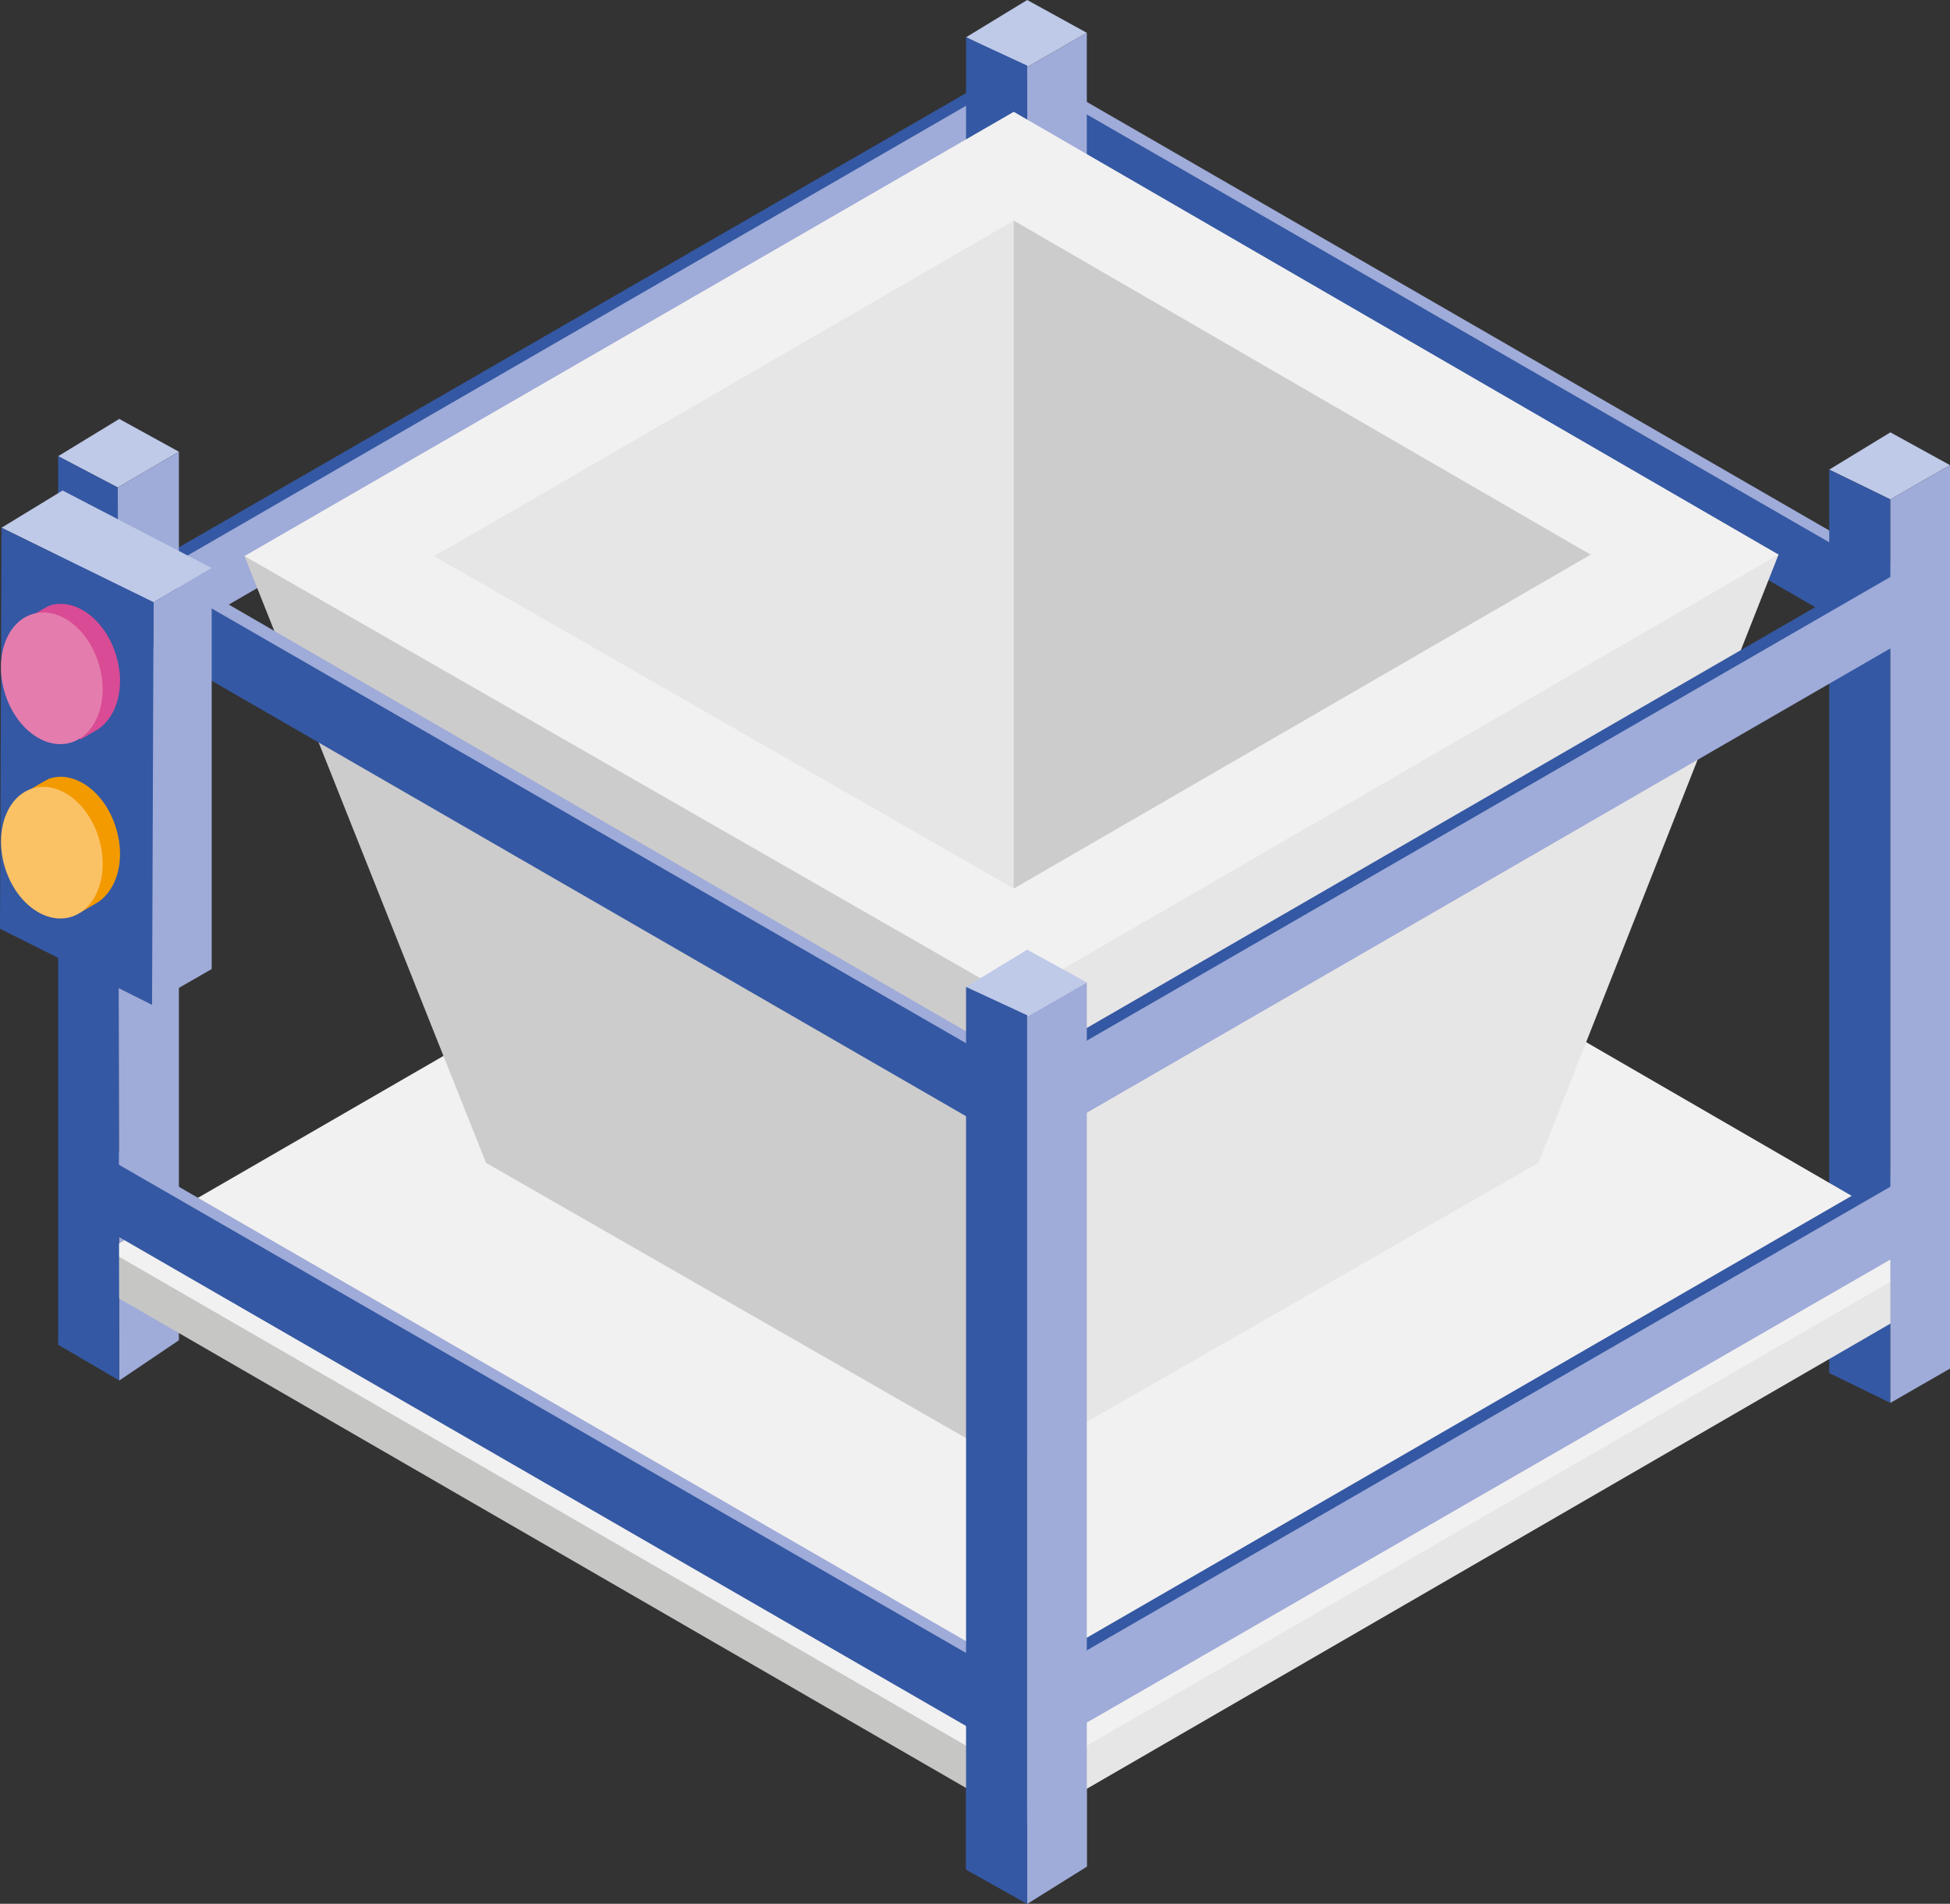 <?xml version="1.0" encoding="utf-8"?>
<!-- Generator: Adobe Illustrator 23.0.3, SVG Export Plug-In . SVG Version: 6.00 Build 0)  -->
<svg version="1.1" id="Capa_1" xmlns="http://www.w3.org/2000/svg" xmlns:xlink="http://www.w3.org/1999/xlink" x="0px" y="0px"
	 viewBox="0 0 130.8 127.7" style="enable-background:new 0 0 130.8 127.7;" xml:space="preserve">
<rect x="0" y="0" width="130.8" height="127.7" fill="#333333" stroke="none"/>
<style type="text/css">
	.st0{fill:#3458A3;}
	.st1{fill:#9FABD8;}
	.st2{fill:#BFC9E8;}
	.st3{fill:#F2F1F1;}
	.st4{fill:#E7E6E6;}
	.st5{fill:#C6C6C5;}
	.st6{fill:#CDCCCC;}
	.st7{fill-rule:evenodd;clip-rule:evenodd;fill:#D94B94;}
	.st8{fill:#E47DAE;}
	.st9{fill-rule:evenodd;clip-rule:evenodd;fill:#F39A00;}
	.st10{fill:#FBC165;}
	.st11{fill:#AFAFAF;}
	.st12{fill:#751518;}
	.st13{fill:#BD1622;}
	.st14{fill:#CC5261;}
	.st15{fill:#006E32;}
	.st16{fill:#31AA59;}
	.st17{fill:#6ABA82;}
</style>
<g>
	<g>
		<polygon class="st0" points="65.6,10.7 6.2,44.9 6.3,40 65.4,5.9 		"/>
		<polygon class="st1" points="66.4,11 6.8,45.5 6.8,40.6 66,6.4 		"/>
	</g>
	<g>
		<polygon class="st1" points="66.6,8 128.1,43.6 128.1,38.7 66.6,3.2 		"/>
		<polygon class="st0" points="66.1,8.6 127.6,44.1 127.6,39.2 66,3.7 		"/>
	</g>
	<g>
		<polygon class="st2" points="72.9,2.2 68.9,4.5 64.8,2.5 68.9,0 		"/>
		<g>
			<polygon class="st1" points="72.9,61.5 68.9,64 68.9,4.5 72.9,2.2 			"/>
			<polygon class="st0" points="68.9,64 64.8,61.7 64.8,2.5 68.9,4.4 			"/>
		</g>
	</g>
	<polygon class="st2" points="72.9,65.9 68.9,68.2 64.8,66.2 68.9,63.7 	"/>
	<g>
		<polygon class="st1" points="72.9,125.2 68.9,127.7 68.9,68.2 72.9,65.9 		"/>
		<polygon class="st0" points="68.9,127.7 64.8,125.4 64.8,66.2 68.9,68.1 		"/>
	</g>
	<g>
		<polygon class="st2" points="130.8,31.2 126.8,33.5 122.7,31.5 126.8,29 		"/>
		<polygon class="st0" points="126.8,94.1 122.7,92.1 122.7,31.5 126.8,33.5 		"/>
	</g>
	<g>
		<polygon class="st2" points="12,30.3 7.9,32.7 3.9,30.6 8,28.1 		"/>
		<polygon class="st1" points="12,89.9 8,92.6 7.9,32.7 12,30.3 		"/>
	</g>
	<g>
		<polygon class="st3" points="68.9,48.2 7.3,83.8 7.3,86.6 68.9,122.2 68.9,122.2 68.9,122.2 130.4,86.6 130.4,83.8 		"/>
		<polygon class="st4" points="130.4,86.7 68.9,122.3 68.9,119.4 130.4,83.9 		"/>
		<polygon class="st5" points="7.3,86.7 68.9,122.3 68.8,119.4 7.3,83.9 		"/>
	</g>
	<g>
		<polygon class="st3" points="68,57.5 34,77.1 32.6,78 68,98.3 68,98.3 68,98.3 103.2,77.9 101.9,77.1 		"/>
		<polygon class="st6" points="16.4,37.3 32.6,78 68,98.3 68,66.8 69.6,65 19.5,35.8 		"/>
		<polygon class="st4" points="119.3,37.2 103.2,78 67.8,98.3 67.8,66.8 66.2,63.8 116.8,36.2 		"/>
		<polygon class="st3" points="68,7.5 16.4,37.3 68,66.9 68,66.9 68,66.9 119.3,37.2 		"/>
		<polygon class="st4" points="68,14.8 30.7,36.4 29.1,37.3 68,59.6 68,59.6 68,59.6 106.7,37.2 105.3,36.4 		"/>
		<polygon class="st6" points="106.7,37.2 105.3,36.4 68,14.8 68,14.8 68,59.6 68,59.6 68,59.6 68,59.6 		"/>
	</g>
	<polygon class="st4" points="69.2,118 69.3,117.9 69.2,117.9 	"/>
	<polygon class="st6" points="69.2,117.9 69.2,118 69.2,118 69.2,117.9 	"/>
	<polygon class="st6" points="69.1,119.6 69.1,119.6 68.1,67.4 68.1,69.3 68.1,67.4 	"/>
	<polygon class="st2" points="72.9,65.9 68.9,68.2 64.8,66.2 68.9,63.7 	"/>
	<g>
		<polygon class="st1" points="6.1,81 67.6,116.6 67.6,111.7 6.1,76.2 		"/>
		<polygon class="st0" points="5.6,81.6 67.1,117.1 67.1,112.2 5.5,76.7 		"/>
	</g>
	<polygon class="st0" points="8,92.6 3.9,90.2 3.9,30.6 7.9,32.7 	"/>
	<g>
		<polygon class="st0" points="129,82.3 69.7,116.6 69.7,111.7 128.9,77.5 		"/>
		<polygon class="st1" points="129.9,82.7 70.2,117.1 70.3,112.2 129.4,78.1 		"/>
	</g>
	<g>
		<polygon class="st1" points="6.1,40.1 67.6,75.6 67.6,70.8 6.1,35.2 		"/>
		<polygon class="st0" points="5.6,40.7 67.1,76.2 67.1,71.3 5.5,35.8 		"/>
	</g>
	<g>
		<polygon class="st0" points="129,41.4 69.7,75.6 69.7,70.8 128.9,36.6 		"/>
		<polygon class="st1" points="129.9,41.7 70.2,76.2 70.3,71.3 129.4,37.2 		"/>
	</g>
	<g>
		<polygon class="st1" points="72.9,125.2 68.9,127.7 68.9,68.2 72.9,65.9 		"/>
		<polygon class="st0" points="68.9,127.7 64.8,125.4 64.8,66.2 68.9,68.1 		"/>
	</g>
	<polygon class="st1" points="130.8,91.8 126.8,94.1 126.8,33.5 130.8,31.2 	"/>
	<g>
		<g>
			<polygon class="st2" points="14.2,38.1 10.3,40.4 0.1,35.4 4.2,32.9 			"/>
			<polygon class="st1" points="14.2,65 10.2,67.3 10.3,40.4 14.2,38.1 			"/>
			<polygon class="st0" points="10.2,67.4 0,62.3 0.1,35.4 10.3,40.4 			"/>
		</g>
		<g>
			<g>
				<path class="st7" d="M7.8,44c-0.7-2.4-2.7-3.9-4.4-3.4c-0.1,0-0.4,0.2-0.6,0.3l-1.2,0.7l3.8,8l1.2-0.7C7.9,48,8.4,46,7.8,44z"/>
			</g>
			<ellipse transform="matrix(0.959 -0.282 0.282 0.959 -12.715 2.851)" class="st8" cx="3.5" cy="45.5" rx="3.3" ry="4.5"/>
		</g>
		<g>
			<g>
				<path class="st9" d="M7.8,55.6c-0.7-2.4-2.7-3.9-4.4-3.4c-0.1,0-0.4,0.2-0.6,0.3l-1.2,0.7l3.8,8l1.2-0.7
					C7.9,59.6,8.4,57.6,7.8,55.6z"/>
			</g>
			<ellipse transform="matrix(0.959 -0.282 0.282 0.959 -16.009 3.326)" class="st10" cx="3.5" cy="57.2" rx="3.3" ry="4.5"/>
		</g>
	</g>
</g>
</svg>
